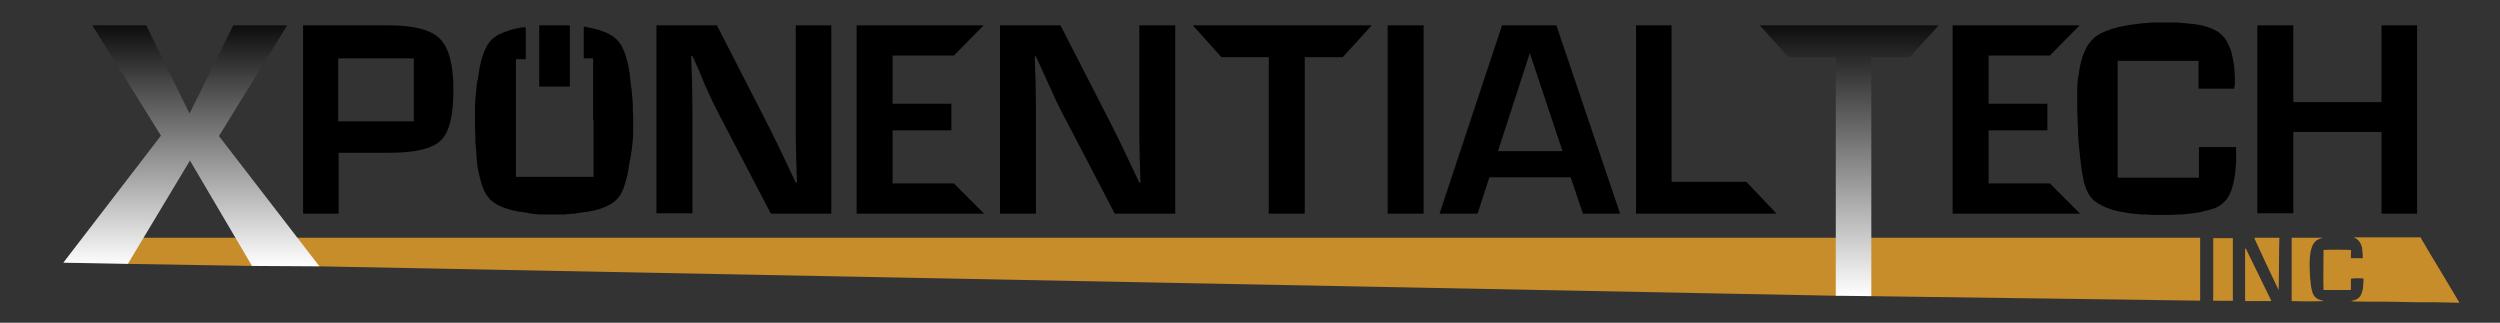 <?xml version="1.0" encoding="utf-8"?>
<!-- Generator: Adobe Illustrator 22.1.0, SVG Export Plug-In . SVG Version: 6.00 Build 0)  -->
<svg version="1.1" id="Black_-_on_White" xmlns="http://www.w3.org/2000/svg" xmlns:xlink="http://www.w3.org/1999/xlink" x="0px"
	 y="0px" viewBox="0 0 612 79" style="enable-background:new 0 0 612 79;" xml:space="preserve">
<rect x="0" y="0" width="612" height="79" fill="#333333" stroke="none"/>
<style type="text/css">
	.st0{fill:#C78D2B;}
	.st1{fill:url(#SVGID_1_);}
	.st2{fill:url(#SVGID_2_);}
</style>
<g>
	<g>
		<path d="M145.2,28.9c0-4.9,0-9.4,0-14.3c0-0.1,0-0.2,0-0.2c0-0.1,0-0.1-0.1-0.1c-0.1,0-0.1,0-0.2,0c-0.9,0-0.8,0-1.7,0
			c-0.1,0-0.1,0-0.2,0c0,0-0.1,0-0.1-0.1c0,0,0,0,0-0.1c0,0,0-0.1,0-0.1c0-2.3,0-5,0-7.2c0-0.1,0-0.1,0-0.2c0,0,0-0.1,0.1-0.1
			c0.3,0.1,0.6,0.1,0.9,0.2c0.3,0.1,0.7,0.1,1,0.2c1.1,0.2,2.2,0.6,3.3,1c0.6,0.3,1.2,0.6,1.7,0.9c0.4,0.3,0.8,0.6,1.1,0.9
			c0.4,0.4,0.8,0.9,1.1,1.4c0.3,0.6,0.6,1.2,0.8,1.8c0.3,0.7,0.5,1.5,0.7,2.3c0.2,0.7,0.3,1.3,0.4,2c0.1,0.5,0.2,1,0.2,1.5
			c0,0.3,0.1,0.5,0.1,0.8c0,0.3,0.1,0.6,0.1,0.9c0,0.2,0,0.4,0.1,0.6c0,0.2,0,0.5,0.1,0.7c0,0,0,0.1,0,0.1c0,0.3,0,0.6,0.1,0.9
			c0,0.3,0,0.7,0.1,1c0,0,0,0,0,0c0,0.5,0,0.9,0.1,1.4c0,1.1,0,2.3,0.1,3.4c0,0.5,0,1,0,1.5c0,0.4,0,0.7,0,1.1c0,0.4,0,0.7,0,1.1
			c0,0.1,0,0.1,0,0.2c0,0.6,0,1.1-0.1,1.7c0,0.4,0,0.7-0.1,1.1c0,0.3,0,0.6-0.1,0.9c0,0.3,0,0.5-0.1,0.8c0,0.2,0,0.4-0.1,0.6
			c0,0.2,0,0.5-0.1,0.7c0,0.2,0,0.3-0.1,0.5c0,0.2,0,0.3-0.1,0.5c-0.1,0.4-0.1,0.8-0.2,1.2c-0.2,1.1-0.3,2.1-0.6,3.2
			c-0.2,0.9-0.5,1.7-0.8,2.6c-0.2,0.4-0.3,0.7-0.5,1.1c-0.5,0.9-1.1,1.6-1.9,2.2c-0.5,0.4-1.1,0.7-1.7,1c-0.7,0.3-1.4,0.6-2.2,0.8
			c-0.6,0.2-1.2,0.3-1.8,0.4c-0.5,0.1-0.9,0.2-1.4,0.2c-0.4,0.1-0.7,0.1-1.1,0.2c-0.2,0-0.4,0-0.6,0.1c-0.2,0-0.4,0-0.6,0.1
			c-0.2,0-0.4,0-0.5,0c-0.3,0-0.5,0-0.8,0.1c-0.4,0-0.8,0-1.2,0.1c0,0-0.1,0-0.1,0c-0.5,0-1,0-1.5,0c-1.1,0-2.3,0-3.4,0
			c-0.3,0-0.5,0-0.8,0c-0.4,0-0.8,0-1.3-0.1c-0.3,0-0.5,0-0.8-0.1c-0.2,0-0.5,0-0.7-0.1c-0.2,0-0.4,0-0.5-0.1c-0.2,0-0.4,0-0.5-0.1
			c-0.3,0-0.6-0.1-0.9-0.1c-0.3,0-0.5-0.1-0.8-0.1c-0.5-0.1-1-0.2-1.5-0.3c-0.7-0.2-1.3-0.4-2-0.6c-0.6-0.2-1.2-0.5-1.8-0.8
			c-0.5-0.3-0.9-0.6-1.3-0.9c-0.5-0.4-0.9-0.9-1.3-1.5c-0.4-0.6-0.7-1.2-0.9-1.8c-0.3-0.7-0.5-1.5-0.7-2.3c-0.2-0.7-0.3-1.5-0.5-2.2
			c-0.1-0.5-0.2-1-0.2-1.5c-0.1-0.4-0.1-0.8-0.1-1.2c0-0.3-0.1-0.7-0.1-1c0-0.2,0-0.3,0-0.5c0-0.3,0-0.5-0.1-0.8c0-0.3,0-0.7-0.1-1
			c0,0,0-0.1,0-0.1c0-0.3,0-0.6,0-1c0-0.9-0.1-1.8-0.1-2.8c0-1.1,0-2.2,0-3.3c0-0.6,0-1.2,0-1.8c0-0.3,0-0.7,0-1
			c0-0.4,0-0.8,0.1-1.2c0,0,0-0.1,0-0.1c0-0.3,0-0.7,0.1-1c0-0.4,0.1-0.7,0.1-1.1c0-0.4,0.1-0.7,0.1-1.1c0-0.2,0-0.4,0.1-0.6
			c0-0.2,0-0.3,0.1-0.5c0-0.1,0-0.3,0.1-0.4c0.1-0.5,0.1-1,0.2-1.5c0.1-0.9,0.3-1.8,0.5-2.6c0.2-0.9,0.5-1.7,0.8-2.6
			c0.2-0.4,0.4-0.9,0.6-1.3c0.5-0.9,1.1-1.7,2-2.3c0.5-0.4,1-0.7,1.6-0.9c0.7-0.3,1.4-0.6,2.1-0.8c0.7-0.2,1.3-0.4,2-0.5
			c0.4-0.1,0.9-0.2,1.4-0.2c0.1,0,0.2,0,0.3,0c0,0,0,0,0.1,0c0,0,0.1,0,0.1,0.1c0,0.1,0,0.1,0,0.2c0,2.3,0,4.9,0,7.2
			c0,0.1,0,0.1,0,0.2c0,0.1,0,0.1-0.1,0.1c-0.1,0-0.1,0-0.2,0c-0.9,0-0.9,0-1.8,0c-0.1,0-0.1,0-0.2,0c0,0-0.1,0-0.1,0.1
			c0,0,0,0,0,0.1c0,0.1,0,0.1,0,0.2c0,9.8,0,18.2,0,28c0,0.1,0,0.2,0,0.3c0,0,0,0.1,0.1,0.1c0,0,0.1,0,0.1,0c0.1,0,0.1,0,0.2,0
			c6.7,0,11.6,0,18.3,0c0.1,0,0.2,0,0.2,0c0,0,0.1,0,0.1-0.1c0-0.1,0-0.2,0-0.2c0-4.8,0-8.5,0-13.3C145.2,29.1,145.2,29,145.2,28.9z
			"/>
		<path d="M132,14.4c0-2.6,0-5.3,0-7.9c0-0.4,0-0.3,0.3-0.3c2.5,0,4.4,0,6.9,0c0.3,0,0.3,0,0.3,0.3c0,5.3,0,9.1,0,14.4
			c0,0.3,0,0.3-0.3,0.3c-2.5,0-4.4,0-6.9,0c-0.3,0-0.3,0-0.3-0.3C132,18.2,132,17,132,14.4z"/>
	</g>
	<g>
		<g id="p0fAkM_5_">
			<g>
				<path class="st0" d="M592.6,58.1c0,0.1,0.1,0.2,0.1,0.3c1.5,2.6,3.1,5.2,4.6,7.7c1.5,2.6,3.1,5.1,4.6,7.7
					c0.1,0.1,0.1,0.2,0.1,0.3c-0.1,0.1-0.3,0-0.4,0c-1.7,0-3.5-0.1-5.2-0.1c-3.1,0-6.3,0-9.4-0.1c-3.5-0.1-7.1,0-10.6-0.1
					c-0.3,0-0.6,0-0.9-0.1c0.3-0.1,0.5-0.1,0.8-0.2c1-0.3,1.6-0.9,1.9-1.9c0.2-0.6,0.3-1.1,0.3-1.7c0-0.5,0.1-1,0.1-1.4
					c0-0.1,0-0.2,0-0.3c-0.3-0.1-2.3-0.1-3,0c-0.1,0.1-0.1,0.2-0.1,0.3c0,0.7,0,1.3,0,2c0,0.1,0,0.3,0,0.4c0,0,0,0.1-0.1,0.1
					c0,0,0,0,0,0c-2.1,0-4.2,0-6.3,0c-0.1,0-0.2,0-0.3,0c0,0,0,0,0,0c-0.1-0.4,0-9.4,0-9.8c0.3-0.1,6.2-0.1,6.7,0c0.1,0.3,0,0.7,0,1
					c0,0.3,0,0.7,0,1c0.3,0,0.5,0,0.7,0c0.2,0,0.5,0,0.7,0c0.2,0,0.5,0,0.7,0c0.2,0,0.5,0,0.8,0c0-0.2,0-0.3,0-0.5
					c0-0.7-0.1-1.4-0.2-2.2c-0.1-0.3-0.2-0.6-0.3-0.8c-0.3-0.6-0.7-1.1-1.3-1.4c-0.1-0.1-0.3-0.1-0.4-0.2c0.1,0,0.3,0,0.4,0
					c3.4,0,6.8,0,10.2,0c0.1,0,0.3,0,0.4,0C589,58.1,590.8,58.1,592.6,58.1z"/>
				<path class="st0" d="M561,73.7c0-5.2,0-10.4,0-15.5c0,0,0,0,0,0c0,0,0,0,0,0c2.4,0,4.9,0,7.3,0c0.1,0,0.1,0,0.2,0
					c0,0.1-0.1,0.1-0.2,0.1c-0.2,0.1-0.4,0.1-0.6,0.2c-0.7,0.3-1.3,0.9-1.6,1.6c-0.2,0.5-0.4,1.1-0.5,1.7c-0.1,0.8-0.2,1.5-0.2,2.3
					c0,1.2,0,2.5,0.1,3.7c0.1,1.2,0.2,2.4,0.5,3.5c0.3,1.1,0.9,1.8,1.9,2.1c0.3,0.1,0.6,0.2,1,0.3C566.4,73.8,563.7,73.8,561,73.7z"
					/>
				<path class="st0" d="M546.6,73.6c-0.4,0.1-4.1,0-4.8,0c-0.1-0.1,0-0.3,0-0.4c0-3.3,0-6.5,0-9.8c0-1.5,0-3.2,0-4.7
					c0-0.1,0-0.3,0-0.4c0,0,0,0,0.1,0c0,0,0,0,0,0c1.5,0,3,0,4.6,0c0.1,0,0.1,0,0.1,0c0,0,0,0,0,0c0,0,0,0,0,0c0,4.9,0,10,0,14.9
					C546.7,73.3,546.6,73.4,546.6,73.6z"/>
				<path class="st0" d="M549.7,60.8c0.1,0.1,0.1,0.1,0.1,0.1c2.1,4.2,4.1,8.5,6.2,12.7c-0.1,0.1-0.1,0.1-0.2,0.1
					c-0.6,0-1.2,0-1.8,0c-1.3,0-2.6,0-3.9,0c-0.1,0-0.3,0-0.4,0c-0.1-0.1-0.1-0.2-0.1-0.2c0-4.2,0-8.3,0-12.5
					C549.6,60.9,549.6,60.9,549.7,60.8z"/>
				<path class="st0" d="M557.8,71c-2-4.2-4-8.4-5.9-12.6c0,0,0-0.1,0-0.1c0-0.1,0.1-0.1,0.2-0.1c1.9,0,3.8,0,5.7,0
					c0.1,0,0.2,0,0.2,0C557.9,58.5,557.9,70.3,557.8,71z"/>
			</g>
		</g>
		<polygon id="Bar_Under_Text_5_" class="st0" points="538.6,73.6 458.1,72.5 454,71.8 449.4,72.4 78.2,65.2 68.8,63.9 61.7,65.1 
			31.3,64.6 30.7,63.9 15.8,64.3 20.5,58.2 35.1,58.2 57.6,58.2 72.8,58.2 449.3,58.2 458.1,58.2 538.6,58.2 		"/>
	</g>
	<path d="M203.5,6.2v46.1h-14.8L175.5,27c-0.7-1.3-1.7-3.5-3.1-6.6L171,17l-1.5-3.3h-0.3l0.1,3l0.1,3l0.1,6v26.5h-8.8V6.2h14.8
		l12,23.4c1.1,2.1,2.3,4.6,3.7,7.5l1.8,3.8l1.8,3.8h0.3l-0.1-3l-0.1-3l-0.1-5.9V6.2H203.5z"/>
	<path d="M218.5,13.5v11.9h14.4v6.5h-14.4v13h15l7.4,7.4h-31.2V6.2h31.1l-7.3,7.4H218.5z"/>
	<path d="M287.7,6.2v46.1h-14.8L259.7,27c-0.7-1.3-1.7-3.5-3.1-6.6l-1.5-3.3l-1.5-3.3h-0.3l0.1,3l0.1,3l0.1,6v26.5h-8.8V6.2h14.8
		l12,23.4c1.1,2.1,2.3,4.6,3.7,7.5l1.8,3.8l1.8,3.8h0.3l-0.1-3l-0.1-3l-0.1-5.9V6.2H287.7z"/>
	<path d="M319.4,14v38.3h-8.8V14H299l-7-7.8h43.8l-7.1,7.8H319.4z"/>
	<path d="M348.5,6.2v46.1h-8.8V6.2H348.5z"/>
	<path d="M384.5,43.4h-19.9l-2.9,8.9h-9.3l15.3-46.1H381l15.6,46.1h-9.1L384.5,43.4z M382.5,37l-8-24l-7.8,24H382.5z"/>
	<path d="M409.2,6.2v38.3h18.3l7.4,7.8h-34.4V6.2H409.2z"/>
	<linearGradient id="SVGID_1_" gradientUnits="userSpaceOnUse" x1="46.86" y1="65.202" x2="46.86" y2="6.164">
		<stop  offset="0" style="stop-color:#FFFFFF"/>
		<stop  offset="1" style="stop-color:#0D0D0D"/>
	</linearGradient>
	<path class="st1" d="M70.3,6.2L53.6,33.3l24.6,31.9l-16.5-0.1L46.5,39.3L31.3,64.6l-15.8-0.3l23.9-31.1L22.6,6.2h13.2l10.6,21.6
		L57.1,6.2H70.3z"/>
	<path d="M74.2,52.3V6.2h18.6h2.3c6.2,0,10.4,1.1,12.6,3.3c2.2,2.2,3.3,6.4,3.3,12.6c0,6.2-1,10.3-3.1,12.3c-2.1,2-6.3,3-12.6,3
		l-2,0H82.9v14.9H74.2z M101.3,14.3H82.8v15.4h18.5V14.3z"/>
	<linearGradient id="SVGID_2_" gradientUnits="userSpaceOnUse" x1="452.626" y1="72.525" x2="452.626" y2="6.164">
		<stop  offset="0" style="stop-color:#FFFFFF"/>
		<stop  offset="1" style="stop-color:#0D0D0D"/>
	</linearGradient>
	<path class="st2" d="M458.1,14l0,58.5l-8.7-0.1l0-58.4h-11.6l-7-7.8h43.8l-7.1,7.8H458.1z"/>
	<path d="M486.8,13.5v11.9h14.4v6.5h-14.4v13h15l7.4,7.4H478V6.2h31.1l-7.3,7.4H486.8z"/>
	<path d="M591.7,6.2v46.1H583V32.3h-21.6v19.9h-8.8V6.2h8.8V25H583V6.2H591.7z"/>
	<g>
		<path d="M546.9,21.7c0,0-0.1,0-0.1,0c-0.8,0-8.5,0-8.6,0c0,0,0-0.1,0-0.1c0-0.1,0-0.1,0-0.2c0-2.1,0-4.2,0-6.3c0-0.1,0-0.1,0-0.2
			c0,0-0.1,0-0.1,0c0,0-0.1,0-0.1,0c-6.5,0-13,0-19.4,0c-0.1,0-0.1,0-0.2,0c0,0,0,0.1,0,0.1c0,0.1,0,0.1,0,0.2c0,9.4,0,18.7,0,28.1
			c0,0.1,0,0.2,0,0.2c0,0,0.1,0,0.1,0c0.1,0,0.1,0,0.2,0c6.5,0,12.9,0,19.4,0c0.1,0,0.2,0,0.2,0c0,0,0-0.1,0-0.1c0-0.1,0-0.1,0-0.2
			c0-2.3,0-4.7,0-7c0-0.1,0-0.1,0-0.2c0,0,0.1,0,0.1,0c0,0,0.1,0,0.1,0c2.9,0,5.8,0,8.7,0c0.1,0,0.1,0,0.2,0c0,0.1,0,0.1,0,0.1
			c0,1.1,0,2.2,0,3.2c0,0.5,0,1-0.1,1.5c0,0.4-0.1,0.8-0.1,1.3c-0.1,0.5-0.1,0.9-0.2,1.4c-0.1,0.7-0.3,1.3-0.4,1.9
			c-0.2,0.8-0.5,1.6-0.9,2.4c-0.3,0.5-0.6,1-1,1.4c-0.5,0.5-1,1-1.6,1.3c-0.6,0.4-1.3,0.6-2,0.8c-0.7,0.2-1.5,0.4-2.3,0.6
			c-0.6,0.1-1.3,0.2-1.9,0.3c-0.5,0.1-1.1,0.1-1.6,0.2c-0.5,0-0.9,0.1-1.4,0.1c-0.2,0-0.4,0-0.5,0c-0.9,0.1-1.9,0.1-2.8,0.1
			c-1.1,0-2.2,0-3.3,0c-0.6,0-1.2,0-1.8-0.1c-0.4,0-0.7,0-1.1,0c-0.4,0-0.8-0.1-1.2-0.1c-0.3,0-0.6,0-0.9-0.1c-0.3,0-0.7-0.1-1-0.1
			c-0.4,0-0.7-0.1-1.1-0.2c-1.6-0.2-3.1-0.6-4.6-1.2c-0.7-0.3-1.3-0.6-2-1c-0.4-0.3-0.9-0.6-1.2-0.9c-0.4-0.4-0.8-0.9-1.1-1.4
			c-0.3-0.6-0.6-1.2-0.8-1.8c-0.3-0.8-0.5-1.6-0.6-2.4c-0.2-0.8-0.3-1.6-0.4-2.4c-0.1-0.5-0.1-1.1-0.2-1.6c-0.1-0.6-0.1-1.2-0.2-1.9
			c-0.1-0.6-0.1-1.2-0.2-1.8c0-0.4-0.1-0.8-0.1-1.2c0-0.5-0.1-1-0.1-1.5c0-0.3,0-0.5,0-0.8c0-0.8-0.1-1.6-0.1-2.5
			c-0.1-1.8-0.1-3.6-0.1-5.4c0-0.8,0-1.6,0-2.4c0-0.6,0.1-1.2,0.1-1.8c0-0.5,0.1-1,0.2-1.4c0.2-1.6,0.5-3.1,1-4.7
			c0.3-0.9,0.7-1.7,1.1-2.5c0.4-0.7,0.9-1.3,1.5-1.9c0.5-0.5,1.1-0.9,1.8-1.3c0.8-0.4,1.6-0.7,2.4-1c0.9-0.3,1.7-0.5,2.6-0.7
			c0.7-0.1,1.4-0.3,2.1-0.4c0.5-0.1,1-0.1,1.5-0.2c0.5-0.1,1.1-0.1,1.6-0.2c0.4,0,0.8-0.1,1.2-0.1c0.6,0,1.2-0.1,1.7-0.1
			c0.5,0,0.9,0,1.4,0c1.1,0,2.2,0,3.2,0c0.7,0,1.3,0,2,0.1c0.4,0,0.8,0,1.1,0.1c0.4,0,0.7,0.1,1.1,0.1c0.4,0,0.7,0.1,1.1,0.1
			c1.4,0.2,2.7,0.5,4,1c0.6,0.3,1.3,0.6,1.8,0.9c0.8,0.6,1.5,1.3,2,2.1c0.4,0.7,0.7,1.4,1,2.1c0.3,0.7,0.4,1.5,0.6,2.3
			c0.1,0.6,0.2,1.2,0.3,1.7c0,0.4,0.1,0.9,0.1,1.3c0.1,0.9,0.1,1.8,0.1,2.7c0,0.3,0,0.5,0,0.8C546.9,21.5,546.9,21.6,546.9,21.7z"/>
	</g>
</g>
</svg>
